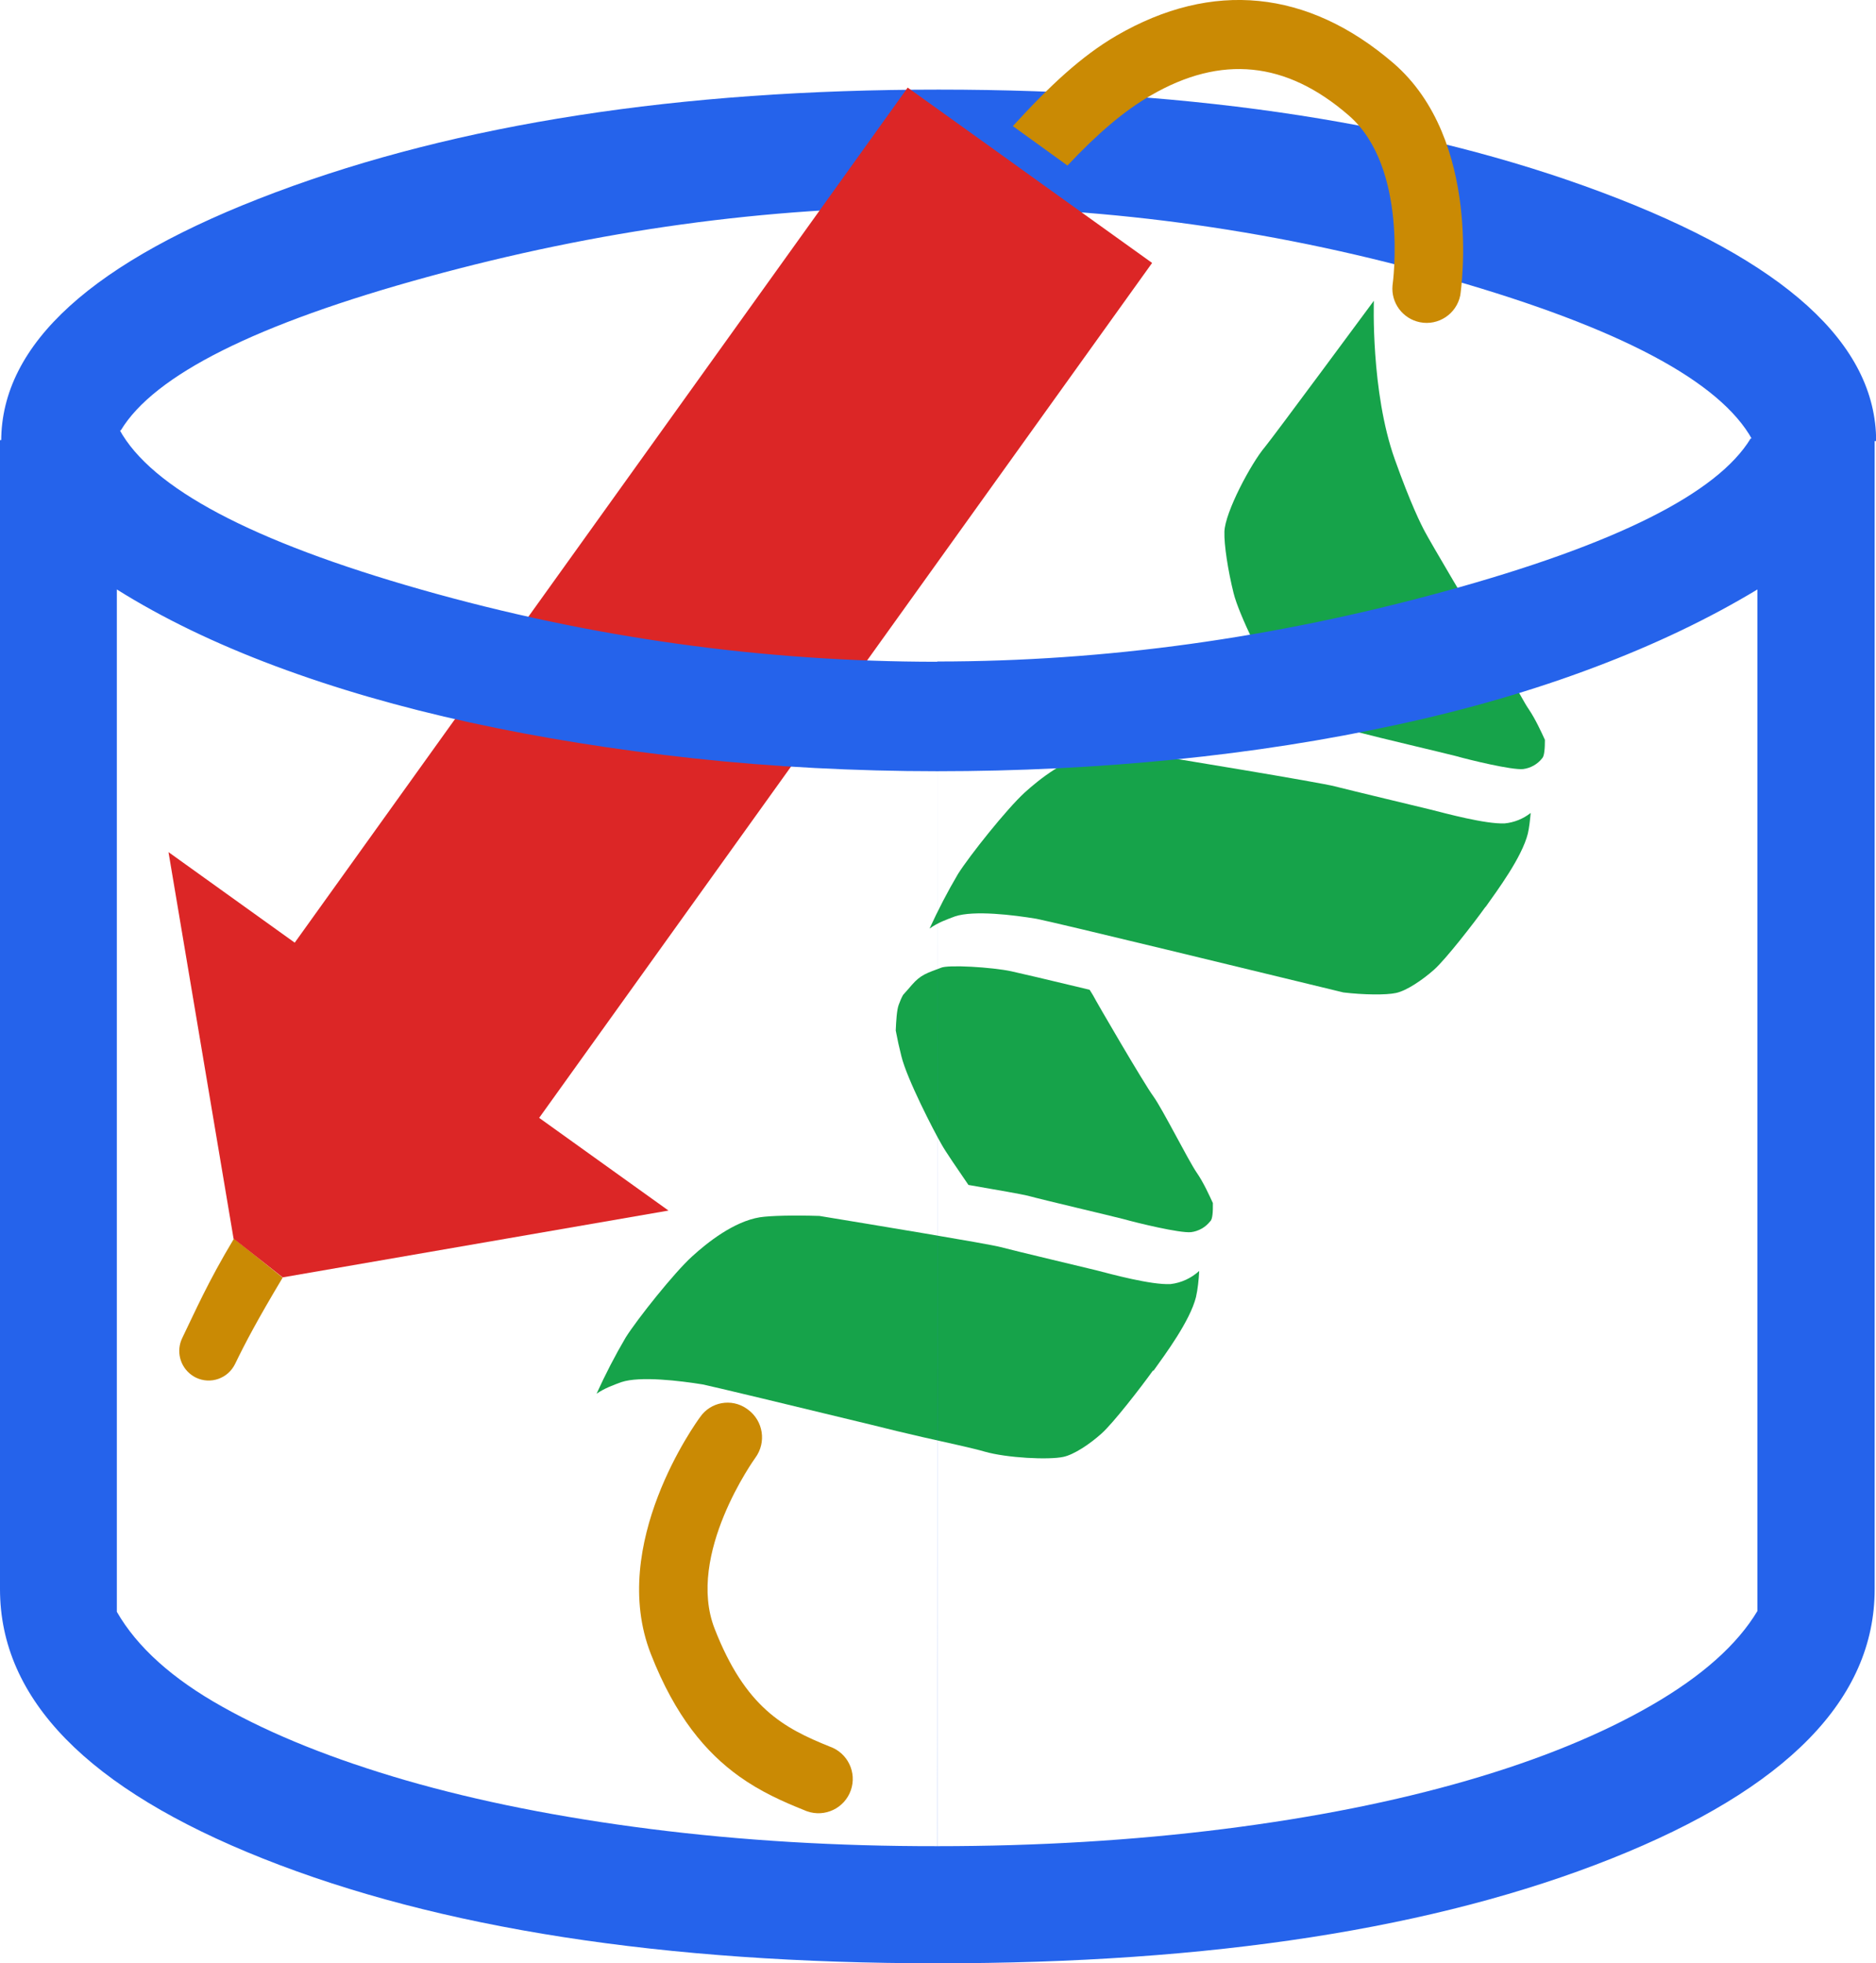 <!--
 Copyright 2024 Tobias Olenyi.
 SPDX-License-Identifier: Apache-2.0
-->

<svg xmlns="http://www.w3.org/2000/svg" viewBox="0 0 139.84 146.35">
  <style>
    .database { fill: #2563eb; }
    .helix { fill: #dc2626; }
    .strand { fill: #16a34a; }
    .loop { fill: #ca8a04; }
  </style>
<path id="DB-back" class="database s-isqLegM4yxOQ" d="M.09,32.89C.09,25.63,6.91,19.45,20.53,14.34c13.63-5.11,30.1-7.66,49.44-7.66s35.81,2.55,49.44,7.66c13.63,5.11,20.44,11.29,20.44,18.54l-9.24-.12c-2.39-4.33-9.87-8.31-22.45-11.92-12.58-3.62-25.31-5.42-38.19-5.42s-25.4,1.74-38.13,5.23c-12.73,3.49-20.35,7.3-22.84,11.44L.09,32.89Z"></path><g id="Protein" class="s-isqLegM4yxOQ"><path id="Loop-3" class="loop s-isqLegM4yxOQ" d="M17.44,92.33c-1.99,3.32-2.89,5.43-3.86,7.42-.46.96-.17,2.11.69,2.74.1.08.22.14.33.2,1.09.53,2.39.07,2.92-1.01.76-1.57,1.66-3.28,3.55-6.44"></path><path id="Loop-2" class="loop s-isqLegM4yxOQ" d="M75.5,9.4c2.75-3.01,5.1-5.21,7.72-6.74,7.15-4.15,14.27-3.43,20.64,2.04,6.64,5.73,5.06,16.86,4.99,17.32-.28,1.38-1.63,2.28-3.01,2-1.28-.26-2.16-1.44-2.04-2.74.02-.12,1.22-8.82-3.28-12.69-4.65-4.03-9.49-4.52-14.73-1.48-2.01,1.16-3.97,2.84-6.22,5.23"></path><path id="Helix" class="helix s-isqLegM4yxOQ" d="M77.72,13.75l8.16,5.85-45.69,63.73,9.64,6.91-28.76,4.98-3.66-2.89-4.85-28.81,9.41,6.75L67.66,6.53l5.86,4.2"></path><g id="Strand" class="strand s-isqLegM4yxOQ"><path id="Strand-4" d="M103.97,34.24c1.19,3.34,1.97,4.89,2.27,5.44.29.56,3.78,6.54,4.49,7.52.7.97,2.61,4.79,3.24,5.69.49.73.93,1.69,1.19,2.26,0,.63-.04,1.21-.2,1.37-.35.45-.87.74-1.43.81-.85.08-3.98-.68-5.04-.98-.98-.25-5.87-1.4-7.14-1.74-.45-.12-2.2-.43-4.39-.81-.78-1.13-1.73-2.5-2.04-3.05-.57-1-2.56-4.87-2.97-6.55-.42-1.7-.71-3.59-.68-4.56.04-1.46,2-5.12,3.02-6.32.6-.72,8.12-10.9,8.12-10.9,0,0-.24,6.78,1.56,11.82Z" class="s-isqLegM4yxOQ"></path><path id="Strand-3" d="M85.94,102.17c-.88,1.23-2.97,3.93-3.84,4.7-.87.78-2.04,1.56-2.83,1.73-1.1.24-4.23.08-5.87-.39-.88-.26-2.81-.67-4.57-1.07-1.31-.3-2.61-.61-3.91-.94-5.86-1.42-11.76-2.84-12.54-3-1.68-.27-4.67-.64-6.07-.17-.59.22-1.22.44-1.84.86.65-1.43,1.37-2.83,2.17-4.19.87-1.38,3.63-4.85,4.96-6.05,1.13-1.03,3.09-2.59,5.04-2.91.8-.12,2.49-.16,4.44-.1,3.96.65,12.61,2.08,13.5,2.32,1.29.34,6.2,1.5,7.13,1.73,1.16.3,4.09,1.1,5.54,1.03.8-.09,1.55-.44,2.14-.98-.03.64-.11,1.39-.24,1.95-.45,1.79-2.29,4.26-3.16,5.48Z" class="s-isqLegM4yxOQ"></path><path id="Strand-2" d="M67.32,74.16c.04-.06.23-.24.65-.74.68-.78,1.13-.88,2.15-1.27.51-.26,3.84-.05,5.25.25.43.09,2.78.64,5.85,1.38.12.18.21.34.26.42.29.56,3.78,6.55,4.49,7.52.7.97,2.61,4.79,3.24,5.7.5.72.94,1.7,1.2,2.26.01.63-.02,1.22-.2,1.36-.35.45-.87.74-1.43.81-.85.08-3.98-.68-5.05-.98-.96-.25-5.88-1.4-7.13-1.74-.45-.11-2.21-.42-4.41-.8-.78-1.14-1.72-2.5-2.02-3.05-.57-.99-2.57-4.86-2.98-6.55-.16-.63-.3-1.27-.42-1.91.03-.71.08-1.57.23-1.94.09-.25.19-.49.32-.72Z" class="s-isqLegM4yxOQ"></path><path id="Strand-1" d="M110.73,67.6c-.88,1.23-2.97,3.92-3.84,4.69-.87.77-2.04,1.56-2.83,1.73-.74.16-2.41.14-3.92-.04-5.69-1.38-21.56-5.24-22.88-5.49-1.68-.28-4.65-.65-6.07-.18-.61.23-1.26.45-1.9.91.64-1.39,1.34-2.75,2.12-4.07.88-1.39,3.63-4.84,4.96-6.06,1.11-1.01,3.09-2.58,5.02-2.9,1.07-.12,2.15-.16,3.23-.12,2.7.43,13.87,2.27,14.89,2.55,1.29.33,6.2,1.5,7.13,1.73,1.15.29,4.09,1.09,5.52,1.03.71-.07,1.38-.34,1.94-.78-.05.54-.11,1.09-.21,1.53-.44,1.78-2.29,4.26-3.16,5.49Z" class="s-isqLegM4yxOQ"></path></g><path id="Loop-1" class="loop s-isqLegM4yxOQ" d="M59.96,134.94c-1.63-.65-3.28-1.39-4.87-2.53-2.45-1.76-4.75-4.44-6.58-9.13-3.19-8.17,3.39-17.26,3.68-17.65.78-1.13,2.33-1.41,3.46-.63.04.03.07.05.11.08,1.14.84,1.38,2.44.55,3.58-.05.07-5.2,7.22-3.04,12.75,2.29,5.87,5.13,7.4,8.59,8.79,1.33.47,2.03,1.93,1.56,3.26-.47,1.33-1.93,2.03-3.26,1.56-.07-.02-.13-.05-.2-.08Z"></path></g><path id="DB-front" class="database s-isqLegM4yxOQ" d="M69.87,146.35c-20.42,0-37.16-2.6-50.25-7.8C6.54,133.35,0,126.66,0,118.46V32.81l8.9-.79c2.38,4.37,9.88,8.34,22.5,11.93,12.62,3.59,25.45,5.38,38.47,5.38M69.87,49.31c12.51,0,25.11-1.74,37.82-5.23,12.72-3.49,20.32-7.29,22.81-11.4l9.24.12v85.67c0,8.18-6.54,14.87-19.63,20.08-13.08,5.21-29.83,7.81-50.25,7.8M69.87,137.62c7.48,0,14.6-.43,21.34-1.28,6.74-.85,12.8-2.06,18.18-3.62,5.38-1.56,9.95-3.43,13.71-5.6,3.76-2.17,6.4-4.52,7.9-7.03V43.94c-3.56,2.15-7.6,4.09-12.14,5.8-4.52,1.71-9.43,3.14-14.71,4.28-5.28,1.15-10.82,2.02-16.6,2.6-5.79.58-11.68.87-17.69.87s-12.28-.32-18.16-.96c-5.88-.64-11.42-1.53-16.65-2.67s-10.06-2.54-14.53-4.21c-4.46-1.67-8.4-3.57-11.81-5.71v44.51s0,31.7,0,31.7c1.51,2.63,4.14,5,7.89,7.09,3.74,2.1,8.3,3.92,13.68,5.48,5.37,1.55,11.44,2.76,18.21,3.62s13.89,1.29,21.36,1.28"></path></svg>
